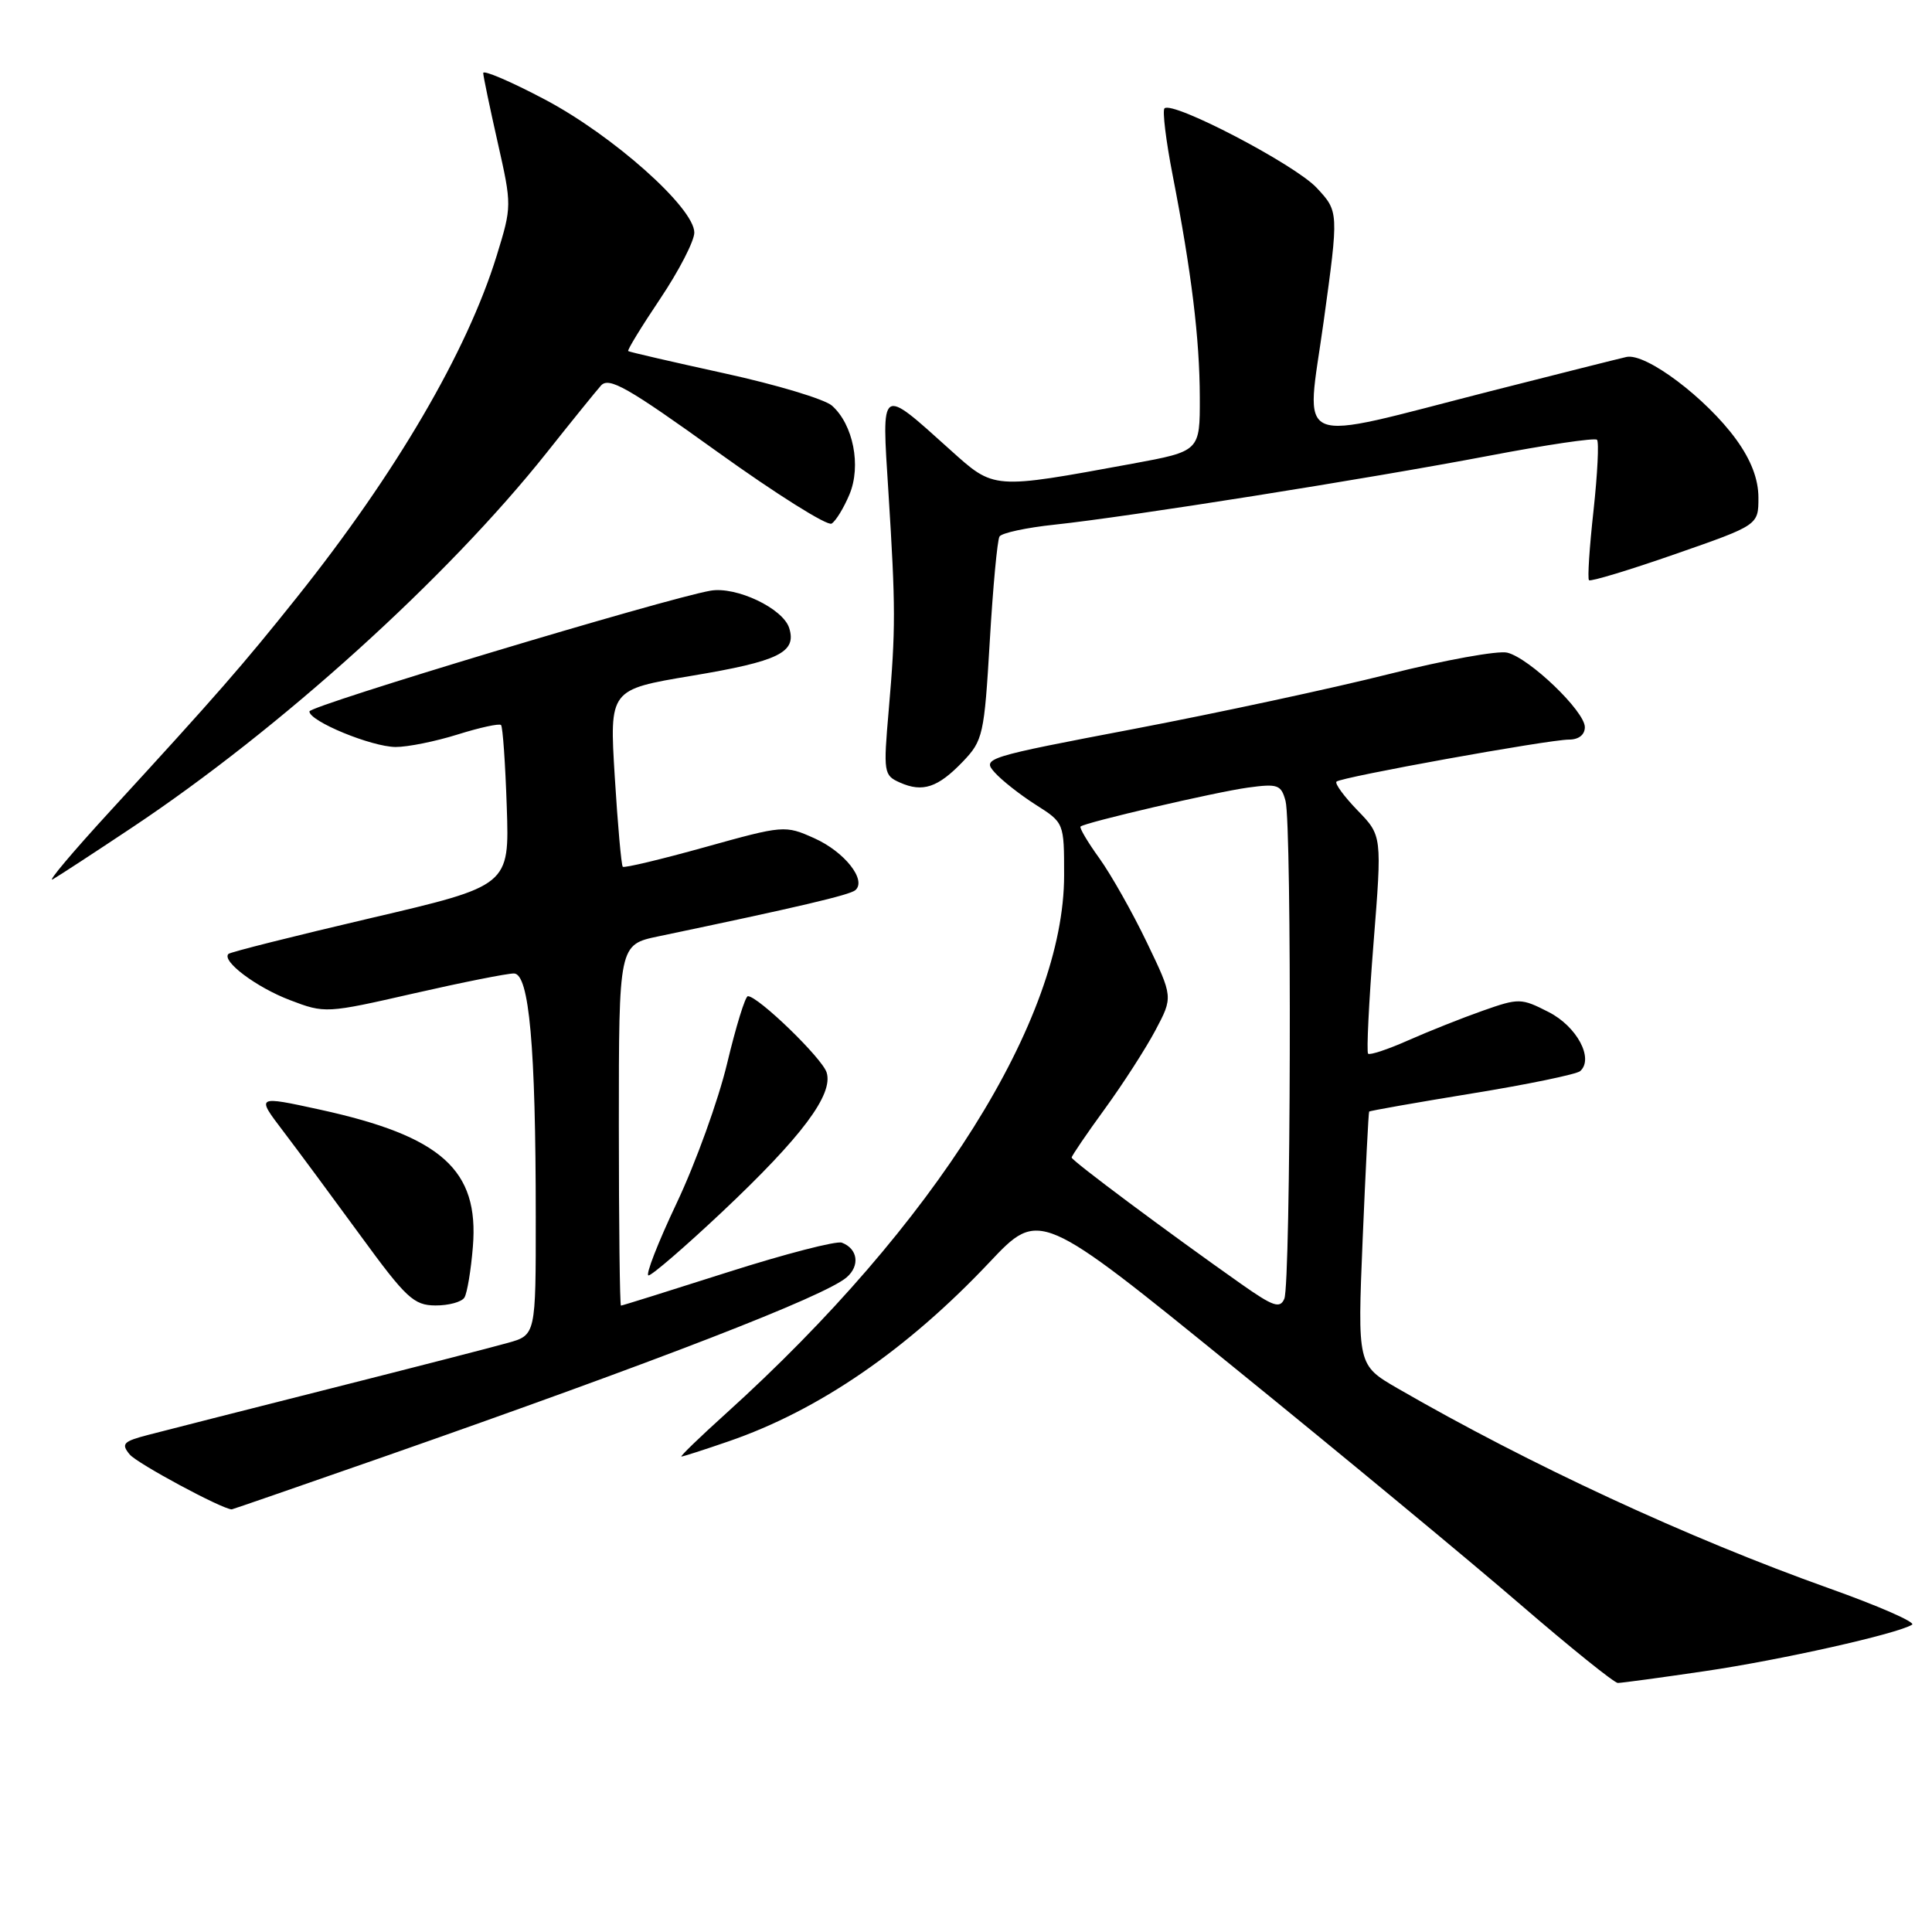 <?xml version="1.0" encoding="UTF-8" standalone="no"?>
<!DOCTYPE svg PUBLIC "-//W3C//DTD SVG 1.1//EN" "http://www.w3.org/Graphics/SVG/1.1/DTD/svg11.dtd" >
<svg xmlns="http://www.w3.org/2000/svg" xmlns:xlink="http://www.w3.org/1999/xlink" version="1.1" viewBox="0 0 256 256">
 <g >
 <path fill="currentColor"
d=" M 225.87 221.44 C 235.96 219.96 251.38 216.50 253.36 215.28 C 253.87 214.96 248.93 212.80 242.39 210.47 C 223.67 203.80 202.74 194.10 185.18 183.96 C 179.87 180.88 179.87 180.88 180.56 164.19 C 180.95 155.01 181.33 147.41 181.42 147.29 C 181.51 147.18 187.64 146.10 195.04 144.89 C 202.44 143.69 208.89 142.35 209.38 141.93 C 211.23 140.28 208.95 136.01 205.20 134.10 C 201.56 132.24 201.26 132.24 196.46 133.93 C 193.73 134.89 189.29 136.66 186.60 137.85 C 183.90 139.05 181.51 139.84 181.28 139.62 C 181.06 139.39 181.38 132.80 182.00 124.97 C 183.13 110.73 183.13 110.73 179.88 107.38 C 178.10 105.54 176.84 103.82 177.09 103.57 C 177.69 102.97 205.19 98.00 207.90 98.00 C 209.19 98.00 210.00 97.36 210.00 96.35 C 210.00 94.25 202.66 87.20 199.72 86.48 C 198.50 86.18 191.43 87.46 184.00 89.33 C 176.57 91.20 161.40 94.46 150.29 96.58 C 130.55 100.34 130.12 100.47 131.79 102.34 C 132.73 103.40 135.19 105.33 137.25 106.64 C 141.00 109.02 141.00 109.03 141.00 115.98 C 141.00 135.06 123.93 162.23 96.19 187.30 C 92.72 190.43 90.07 193.00 90.29 193.00 C 90.51 193.00 93.32 192.10 96.53 190.99 C 108.49 186.88 120.18 178.85 131.12 167.25 C 137.73 160.25 137.73 160.25 163.61 181.27 C 177.85 192.82 194.90 206.94 201.50 212.64 C 208.10 218.33 213.89 222.99 214.37 223.00 C 214.85 223.00 220.03 222.30 225.87 221.44 Z  M 50.71 193.08 C 87.35 180.26 109.26 171.77 112.18 169.26 C 113.98 167.71 113.67 165.47 111.55 164.66 C 110.84 164.39 104.03 166.15 96.41 168.58 C 88.80 171.01 82.44 173.00 82.28 173.00 C 82.13 173.00 82.00 162.24 82.00 149.08 C 82.00 125.17 82.00 125.17 87.25 124.07 C 105.74 120.20 112.60 118.59 113.34 117.95 C 114.87 116.62 111.90 112.86 107.90 111.07 C 104.02 109.33 103.83 109.35 93.42 112.25 C 87.61 113.87 82.71 115.04 82.52 114.85 C 82.33 114.66 81.85 109.29 81.46 102.93 C 80.75 91.37 80.75 91.37 91.63 89.55 C 103.21 87.62 105.59 86.45 104.57 83.21 C 103.74 80.61 97.55 77.67 94.14 78.27 C 88.14 79.32 41.00 93.51 41.00 94.27 C 41.00 95.57 49.20 98.95 52.41 98.98 C 54.01 98.99 57.72 98.24 60.65 97.32 C 63.58 96.40 66.16 95.84 66.39 96.07 C 66.62 96.31 66.96 101.19 67.15 106.93 C 67.50 117.36 67.50 117.36 49.10 121.66 C 38.98 124.03 30.50 126.16 30.27 126.40 C 29.33 127.34 33.97 130.83 38.42 132.52 C 43.05 134.29 43.23 134.28 54.80 131.64 C 61.24 130.17 67.22 128.98 68.10 128.99 C 70.12 129.00 70.99 138.66 70.99 161.20 C 71.00 176.91 71.00 176.91 67.25 177.95 C 65.19 178.53 54.50 181.28 43.50 184.06 C 32.50 186.84 21.78 189.57 19.68 190.12 C 16.32 190.99 16.02 191.31 17.18 192.72 C 18.17 193.92 29.46 199.99 30.71 200.00 C 30.82 200.00 39.82 196.88 50.71 193.08 Z  M 61.54 171.93 C 61.90 171.34 62.41 168.31 62.66 165.18 C 63.49 155.02 58.50 150.55 42.39 147.03 C 33.95 145.19 33.95 145.19 37.49 149.84 C 39.44 152.40 44.06 158.65 47.77 163.73 C 53.81 172.01 54.83 172.96 57.69 172.98 C 59.45 172.99 61.18 172.52 61.54 171.93 Z  M 95.67 160.60 C 106.23 150.65 110.46 145.02 109.53 142.10 C 108.93 140.20 100.46 132.00 99.10 132.00 C 98.75 132.00 97.52 136.01 96.35 140.90 C 95.18 145.80 92.17 154.12 89.67 159.40 C 87.17 164.68 85.49 169.00 85.93 169.00 C 86.38 169.00 90.76 165.22 95.67 160.60 Z  M 17.50 109.65 C 37.13 96.58 59.23 76.60 72.44 59.98 C 75.71 55.86 78.94 51.87 79.63 51.09 C 80.69 49.91 83.15 51.31 95.03 59.85 C 102.81 65.44 109.63 69.73 110.19 69.38 C 110.75 69.04 111.81 67.30 112.56 65.51 C 114.14 61.73 113.06 56.25 110.24 53.75 C 109.28 52.90 102.88 50.97 96.00 49.47 C 89.12 47.96 83.38 46.64 83.24 46.52 C 83.09 46.40 85.00 43.28 87.49 39.57 C 89.97 35.87 92.00 31.93 92.00 30.82 C 92.00 27.54 81.21 17.94 72.19 13.18 C 67.69 10.80 64.01 9.23 64.03 9.68 C 64.04 10.13 64.91 14.28 65.95 18.89 C 67.83 27.23 67.83 27.33 65.81 33.89 C 61.89 46.59 52.47 62.70 39.34 79.15 C 32.17 88.14 28.74 92.07 14.63 107.44 C 9.61 112.91 6.17 116.99 7.00 116.51 C 7.83 116.03 12.55 112.95 17.50 109.65 Z  M 127.59 100.91 C 130.25 98.13 130.42 97.37 131.15 84.97 C 131.57 77.80 132.15 71.56 132.44 71.09 C 132.73 70.62 136.02 69.91 139.74 69.52 C 149.45 68.49 181.17 63.46 197.30 60.39 C 204.88 58.94 211.32 57.99 211.61 58.27 C 211.89 58.56 211.68 62.77 211.15 67.65 C 210.61 72.52 210.34 76.67 210.55 76.88 C 210.76 77.09 215.90 75.54 221.97 73.42 C 233.00 69.58 233.00 69.58 233.00 65.94 C 233.00 63.50 232.03 60.96 230.06 58.24 C 226.09 52.76 218.08 46.73 215.51 47.30 C 214.41 47.55 206.30 49.59 197.50 51.83 C 170.78 58.65 173.04 59.59 175.39 42.61 C 177.40 28.03 177.40 28.03 174.45 24.87 C 171.54 21.77 155.35 13.32 154.30 14.36 C 154.01 14.66 154.49 18.64 155.38 23.20 C 157.88 36.05 158.96 44.85 158.98 52.65 C 159.00 59.79 159.00 59.79 150.05 61.44 C 131.40 64.86 131.79 64.89 125.88 59.58 C 116.55 51.19 116.82 51.01 117.72 65.20 C 118.68 80.43 118.69 83.34 117.76 94.10 C 117.04 102.38 117.10 102.74 119.24 103.69 C 122.26 105.04 124.28 104.36 127.59 100.91 Z  M 164.50 170.16 C 154.70 163.26 142.00 153.79 142.00 153.38 C 142.00 153.16 143.97 150.26 146.38 146.95 C 148.79 143.64 151.81 138.95 153.10 136.52 C 155.44 132.11 155.44 132.11 151.97 124.89 C 150.06 120.91 147.23 115.90 145.68 113.74 C 144.12 111.58 143.00 109.68 143.18 109.52 C 143.80 108.97 161.06 104.95 165.36 104.36 C 169.32 103.82 169.76 103.98 170.34 106.13 C 171.19 109.31 171.04 170.07 170.18 172.09 C 169.61 173.43 168.71 173.12 164.50 170.16 Z "/>
</g>
</svg>